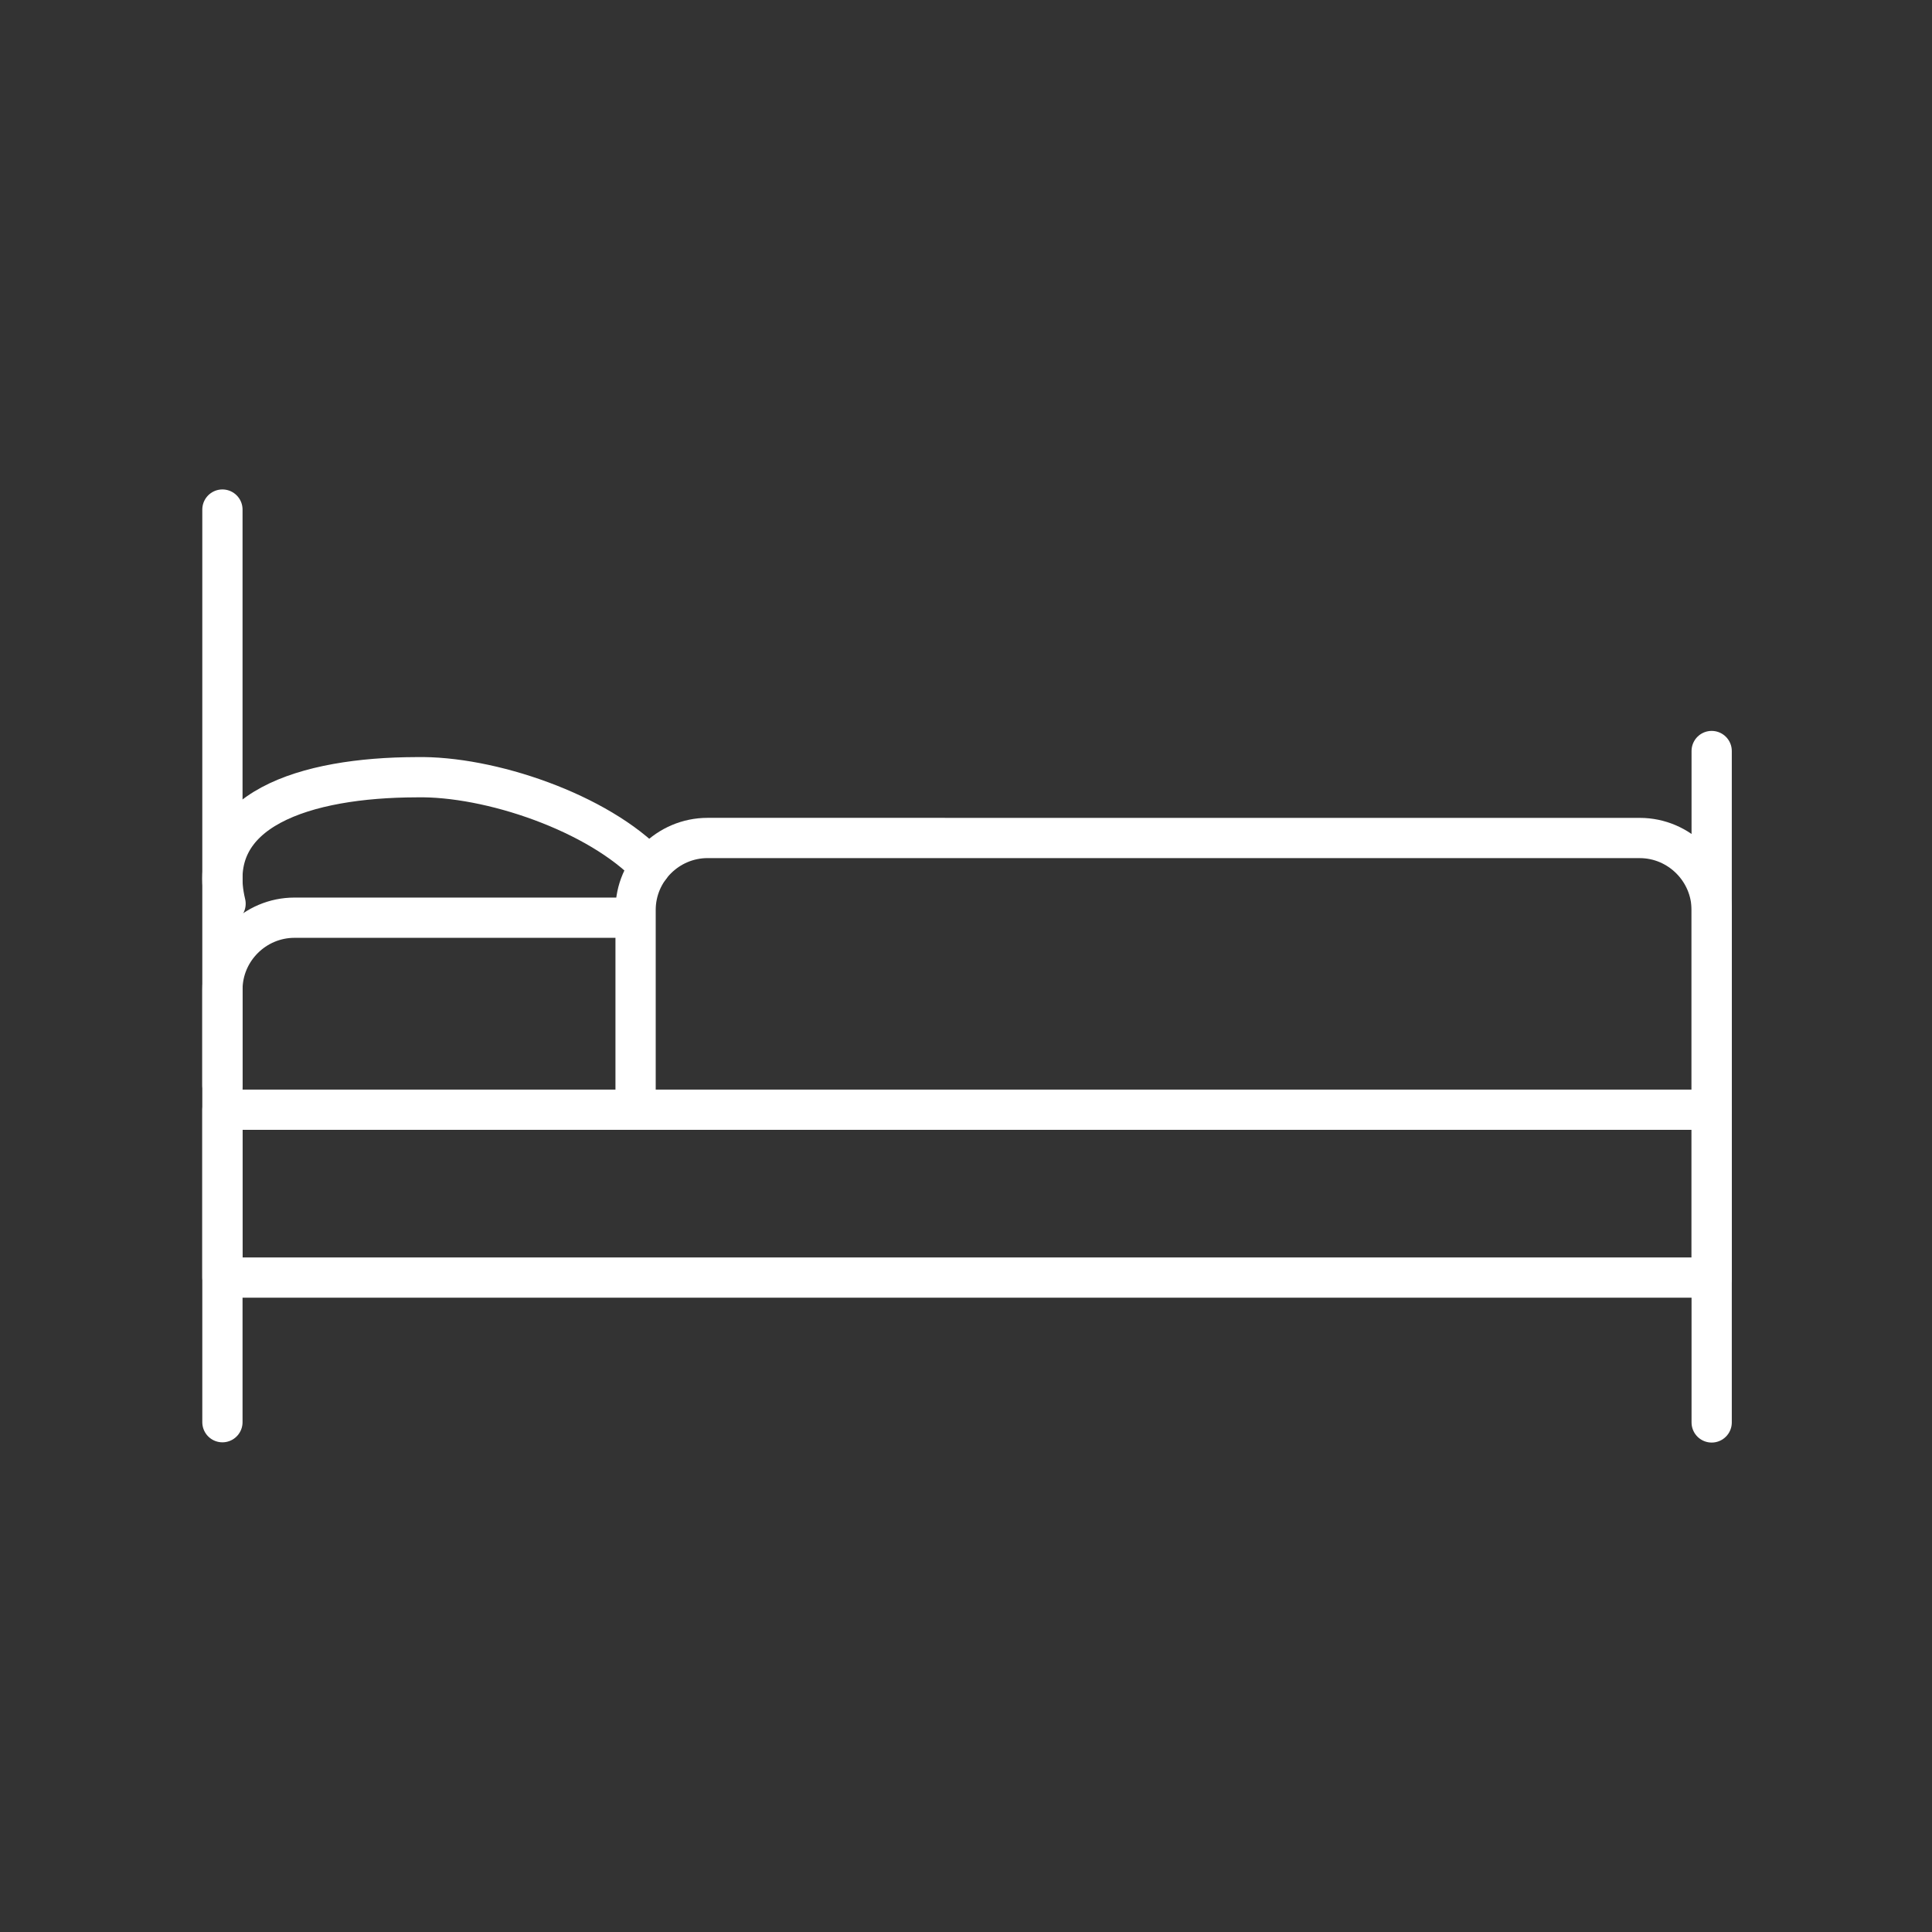 <?xml version="1.0" encoding="UTF-8" standalone="no"?>
<svg
   version="1.2"
   viewBox="0 0 48 48"
   id="svg6"
   xmlns="http://www.w3.org/2000/svg"
   xmlns:svg="http://www.w3.org/2000/svg">
  <rect x="0" y="0" width="48" height="48" fill="#333333" stroke="none"/>
  <defs
     id="defs1" />
  <path
     d="M 5.526,26.97 V 24.587 c 0,-0.983 0.806,-1.787 1.79,-1.787 h 8.253"
     fill="none"
     stroke="#ffffff"
     stroke-linecap="round"
     stroke-linejoin="round"
     stroke-width="0.894"
     id="path1"
     style="stroke-width:1;stroke-dasharray:none" />
  <path
     d="m 16.147,21.541 c -1.28,-1.352 -3.99,-2.271 -5.809,-2.231 -2.734,0.007 -5.301,0.792 -4.734,3.142"
     fill="none"
     stroke="#ffffff"
     stroke-linecap="round"
     stroke-linejoin="round"
     stroke-width="1"
     id="path2"
     style="stroke-width:1;stroke-dasharray:none" />
  <path
     d="m 42.526,27.565 v -4.957 c 0,-0.983 -0.806,-1.787 -1.784,-1.788 l -23.161,-8.32e-4 c -0.985,-3.5e-5 -1.79,0.804 -1.79,1.787 v 4.766"
     fill="none"
     stroke="#ffffff"
     stroke-linecap="round"
     stroke-linejoin="round"
     stroke-width="0.894"
     id="path3"
     style="stroke-width:1;stroke-dasharray:none" />
  <path
     d="M 5.526,35.334 V 12.66"
     fill="none"
     stroke="#ffffff"
     stroke-linecap="round"
     stroke-linejoin="round"
     stroke-width="0.894"
     id="path4"
     style="stroke-width:1;stroke-dasharray:none" />
  <path
     d="m 42.526,18.659 v 16.681"
     fill="none"
     stroke="#ffffff"
     stroke-linecap="round"
     stroke-linejoin="round"
     stroke-width="0.894"
     id="path5"
     style="stroke-width:1;stroke-dasharray:none" />
  <path
     d="M 5.526,27.571 H 42.526 v 4.17 H 5.526 v -4.17"
     fill="none"
     stroke="#ffffff"
     stroke-linecap="round"
     stroke-linejoin="round"
     stroke-width="0.894"
     id="path6"
     style="stroke-width:1;stroke-dasharray:none" />
</svg>
